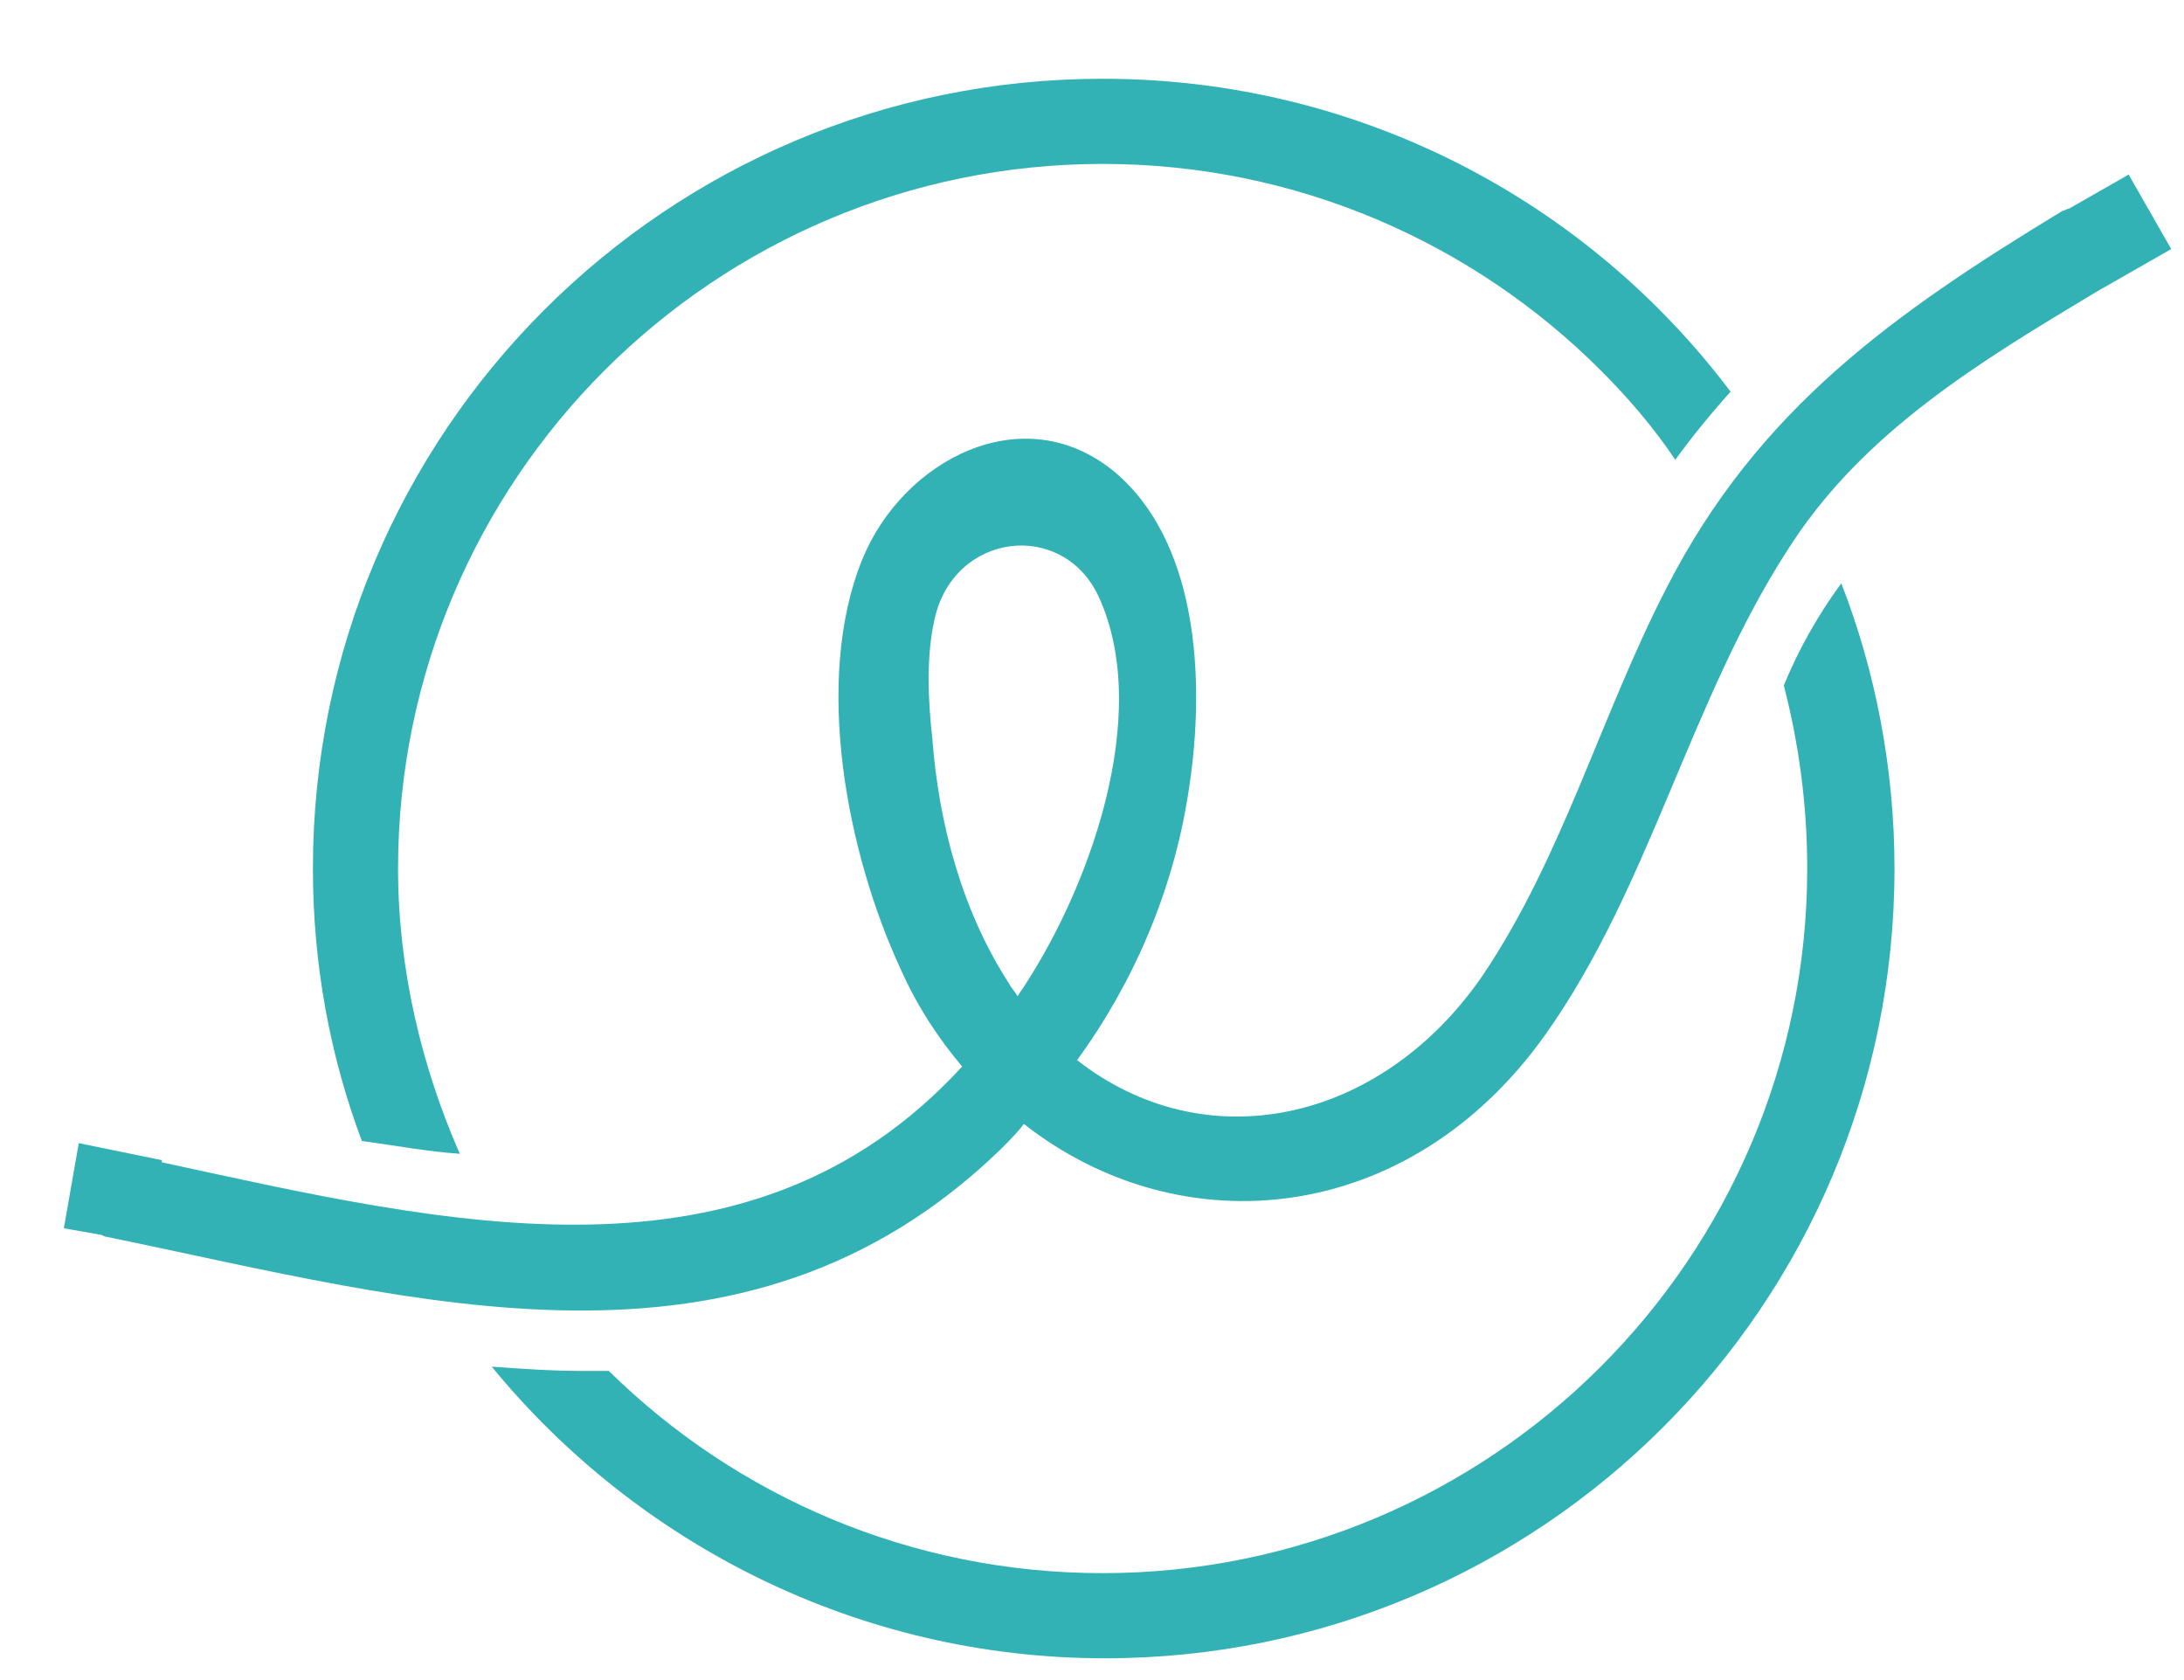 <?xml version="1.0" encoding="utf-8"?>
<!-- Generator: Adobe Illustrator 22.0.1, SVG Export Plug-In . SVG Version: 6.00 Build 0)  -->
<svg version="1.1" id="Layer_1" xmlns="http://www.w3.org/2000/svg" xmlns:xlink="http://www.w3.org/1999/xlink" x="0px" y="0px"
	 viewBox="0 0 102.6 78.9" style="enable-background:new 0 0 102.6 78.9;" xml:space="preserve">
<style type="text/css">
	.st0{fill:#33B2B5;}
</style>
<g>
	<path class="st0" d="M83.8,32.2c0.7,2.7,1.1,5.6,1.1,8.6c0,9.1-3.7,17.4-9.7,23.4c-6,6-14.3,9.7-23.4,9.7c-9,0-17.2-3.6-23.2-9.5
		c-0.4,0-0.9,0-1.3,0c-1.4,0-2.8-0.1-4.2-0.2c6.8,8.3,17.2,13.7,28.8,13.7c20.5,0,37.1-16.6,37.1-37.1c0-4.7-0.9-9.3-2.5-13.4
		C85.4,28.9,84.5,30.5,83.8,32.2"/>
	<path class="st0" d="M21.6,54.2c-1.8-4.1-2.9-8.7-2.9-13.4c0-9.1,3.7-17.4,9.7-23.4c6-6,14.3-9.7,23.4-9.7c9.1,0,17.4,3.7,23.4,9.7
		c1.3,1.3,2.5,2.7,3.5,4.2c0.8-1.1,1.7-2.2,2.6-3.2C74.6,9.5,63.9,3.7,51.8,3.7c-20.5,0-37.1,16.6-37.1,37.1c0,4.5,0.8,8.8,2.3,12.8
		C18.5,53.8,20.1,54.1,21.6,54.2"/>
	<path class="st0" d="M47.8,46.8c-0.1-0.2-0.3-0.4-0.4-0.6c-2.2-3.4-3.3-7.5-3.6-11.5c-0.2-1.8-0.3-3.8,0.1-5.6
		c0.9-4.1,6-4.7,7.7-1.1C54.2,33.6,51.1,42,47.8,46.8 M102,11.7l-2-3.5l-2.8,1.6c-0.1,0-0.2,0.1-0.3,0.1
		c-7.9,4.8-14.3,9.3-18.6,17.7c-3.1,6-4.9,12.7-8.7,18.3c-4.8,6.9-13,8.6-19,3.9c2.7-3.7,4.5-8,5.2-12.4c0.8-4.8,0.7-11.7-3.4-15.2
		c-4.3-3.6-10-0.6-11.9,4.1c-2.3,5.7-0.7,13.8,1.8,19.2c0.8,1.8,1.8,3.3,2.9,4.6c-10,10.9-24.2,7.4-37.6,4.5l0-0.1l-3.9-0.8L3,57.7
		L4.7,58c0.1,0,0.2,0.1,0.3,0.1c14.6,3,29.9,7.6,42-4.1c0.4-0.4,0.8-0.8,1.1-1.2c7.4,5.8,18.1,4.8,24.5-4.2
		c4.9-6.9,6.8-15.7,11.4-22.8c3.5-5.5,9-8.8,14.5-12.1l0,0L102,11.7z"/>
</g>
</svg>
